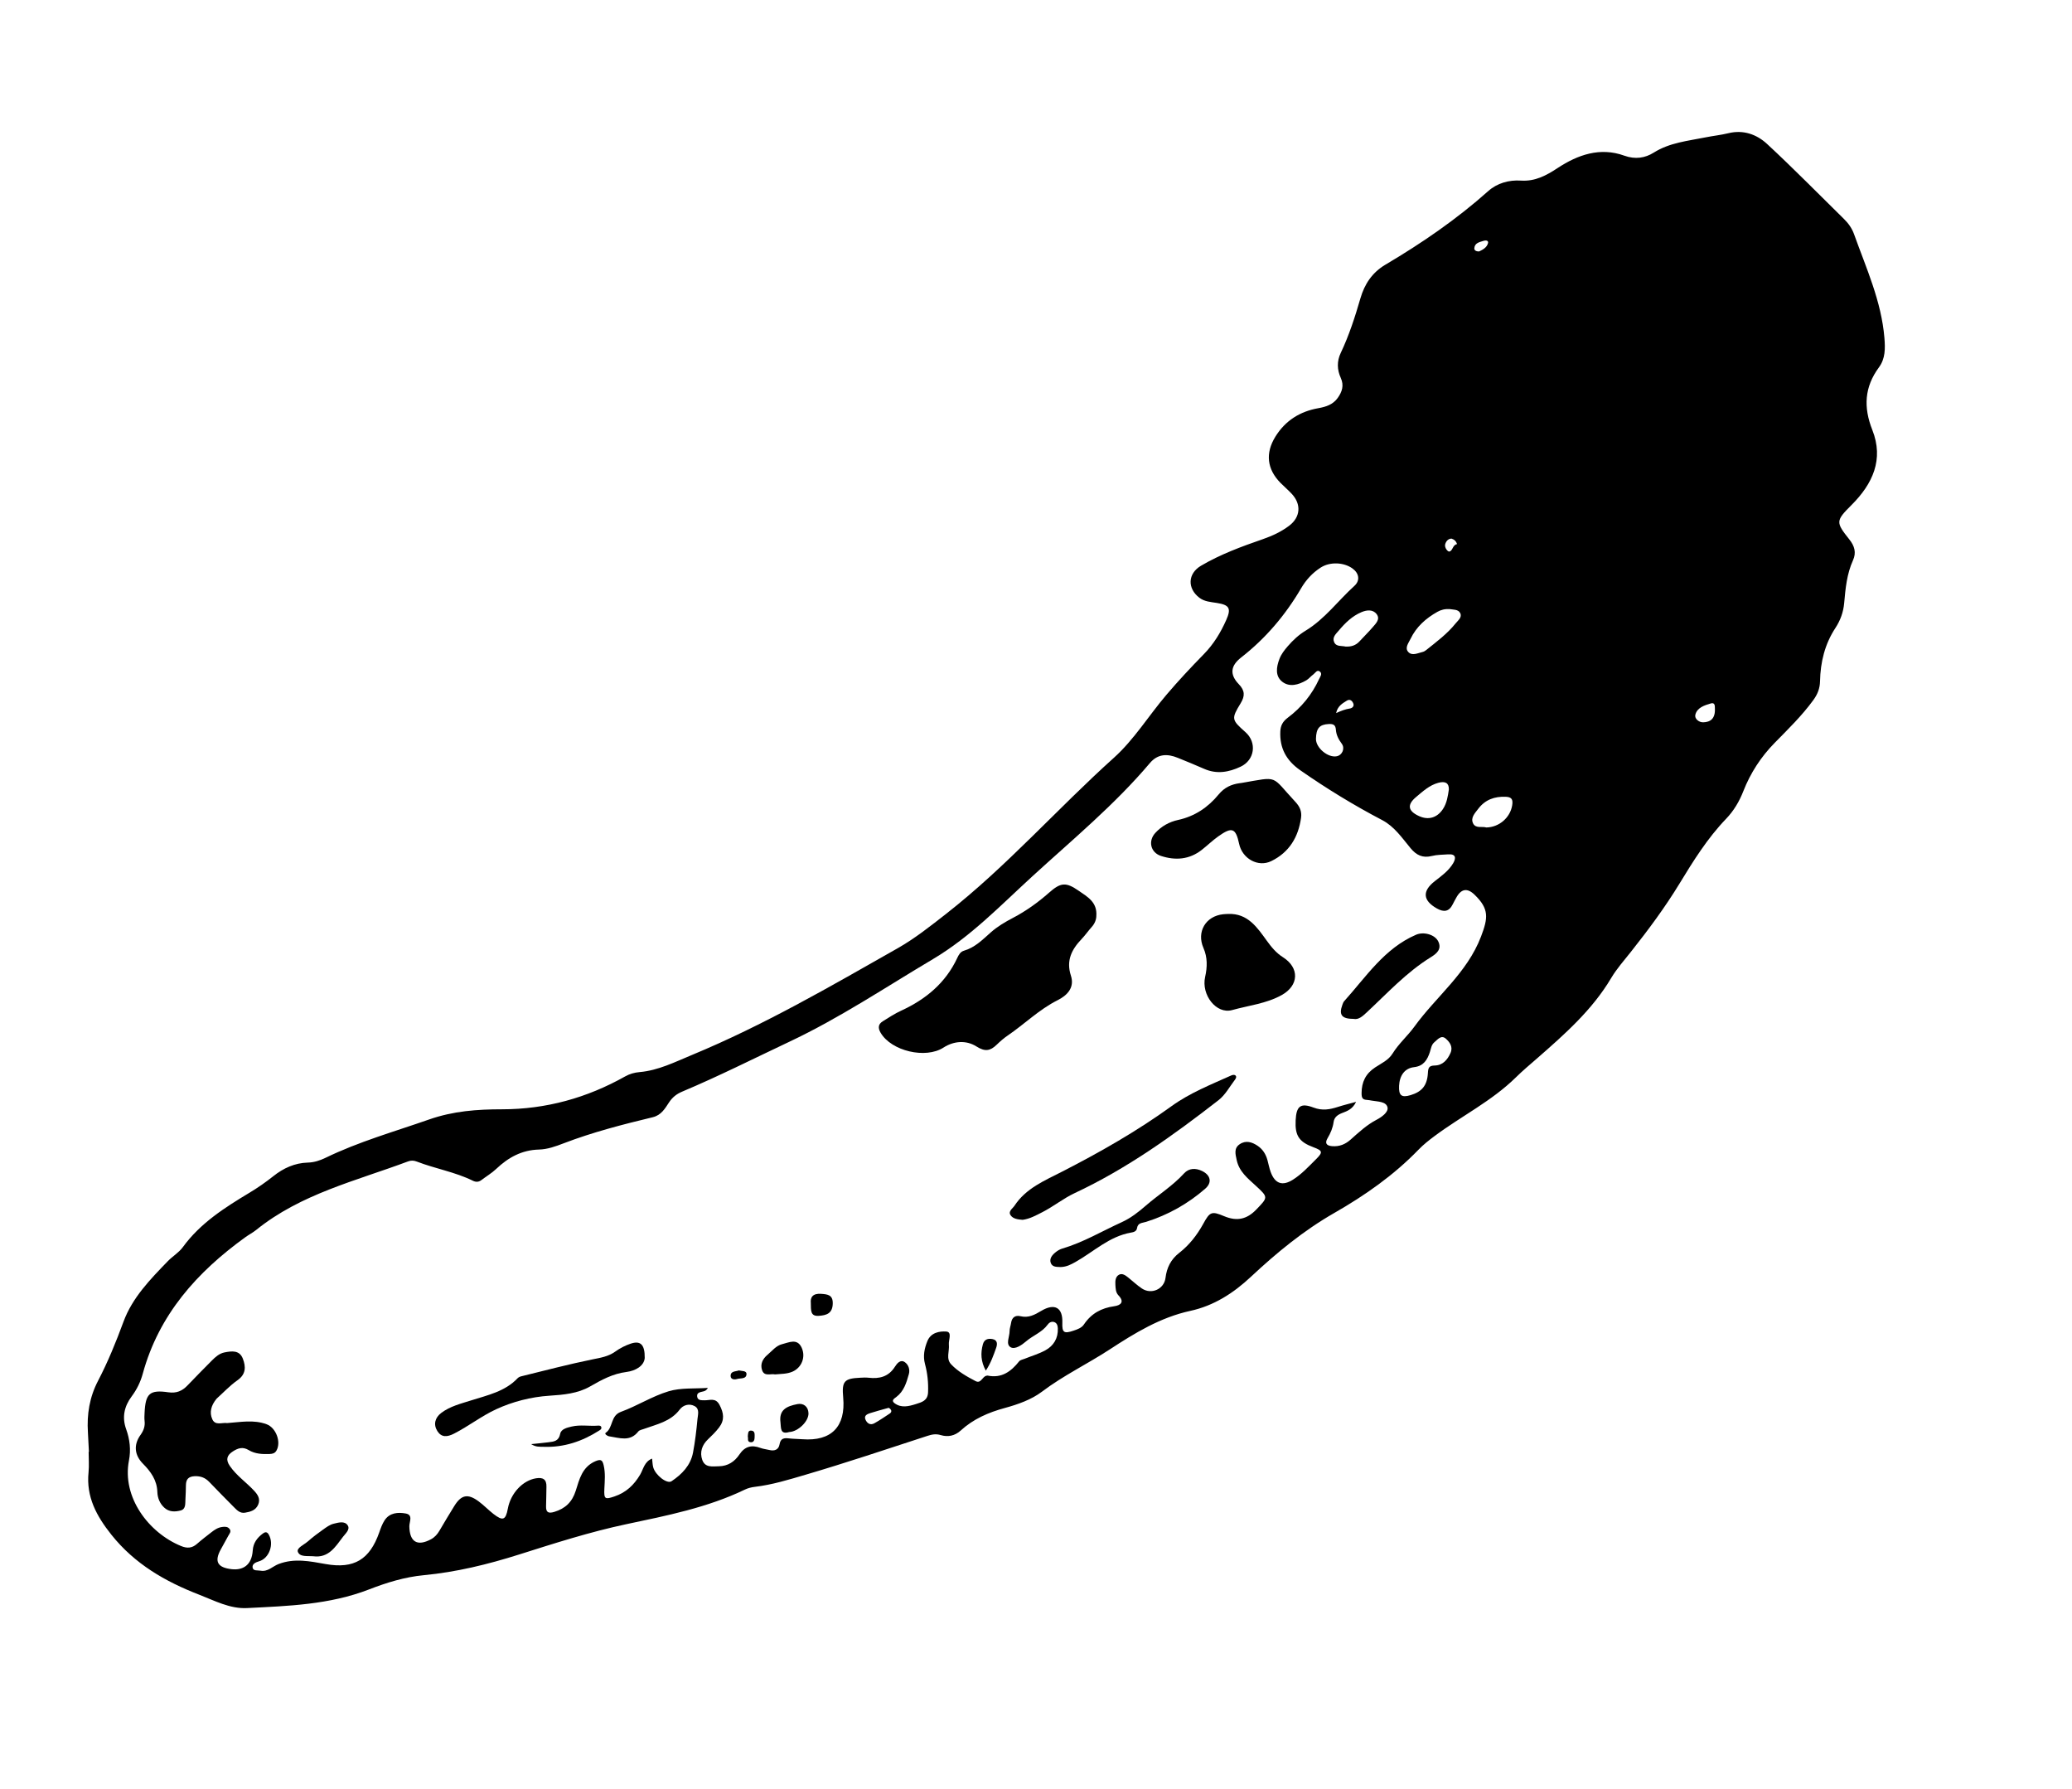 <?xml version="1.0" encoding="UTF-8"?>
<svg id="Layer_1" data-name="Layer 1" xmlns="http://www.w3.org/2000/svg" width="890.63" height="768.7" viewBox="0 0 890.63 768.7">
  <path d="m38.22,623.89c-.14-2.79-.26-5.57-.43-8.35-.49-7.76.67-15.09,4.34-22.13,4.26-8.17,7.74-16.71,10.94-25.4,3.81-10.37,11.52-18.25,19.08-26.06,2.04-2.1,4.73-3.67,6.42-5.99,7.55-10.38,18.08-17.04,28.79-23.48,3.53-2.12,6.87-4.46,10.1-7.02,4.33-3.45,9.21-5.71,14.88-5.86,2.69-.07,5.21-.9,7.59-2.05,14.29-6.94,29.52-11.23,44.44-16.45,10.48-3.67,20.76-4.4,31.47-4.4,18.85-.01,36.47-4.9,52.88-14.13,1.98-1.11,3.98-1.66,6.23-1.86,8.04-.7,15.16-4.33,22.46-7.35,30.82-12.76,59.6-29.49,88.52-45.91,7.34-4.17,14.04-9.5,20.76-14.75,25.98-20.31,47.73-45.14,72.16-67.11,8.62-7.76,14.92-18.07,22.52-27,5.13-6.03,10.56-11.83,16.1-17.49,4.19-4.28,7.21-9.25,9.6-14.63,2.25-5.04,1.38-6.51-4.01-7.36-2.6-.41-5.32-.56-7.5-2.22-5.26-4-5.05-10.4.68-13.77,8.37-4.93,17.47-8.26,26.61-11.43,4.05-1.41,7.9-3.19,11.31-5.78,4.86-3.69,5.27-9.23,1.07-13.71-1.5-1.61-3.19-3.04-4.74-4.6-5.9-5.94-6.69-12.81-2.28-19.95,4.27-6.91,10.57-10.84,18.49-12.24,3.26-.58,6.26-1.54,8.3-4.4,1.9-2.66,2.79-5.36,1.31-8.62-1.59-3.49-1.7-7.16-.03-10.67,3.6-7.57,6.16-15.51,8.49-23.54,1.78-6.12,5.08-11.09,10.74-14.44,15.67-9.26,30.62-19.52,44.25-31.67,3.77-3.36,8.86-4.8,13.96-4.46,6.15.4,10.86-2.15,15.79-5.39,8.69-5.71,18.27-9.09,28.69-5.32,4.69,1.7,8.97,1,12.6-1.29,6.88-4.33,14.59-5.02,22.16-6.55,3.3-.67,6.68-1.01,9.95-1.81,6.46-1.58,12.21.51,16.64,4.61,11.31,10.47,22.1,21.49,33.1,32.28,1.92,1.88,3.42,4.03,4.32,6.56,5.22,14.58,11.73,28.76,13.03,44.52.37,4.54.42,8.88-2.35,12.64-6.25,8.47-6.71,17.16-2.84,26.93,5,12.64.15,23.14-8.93,32.21-6.82,6.81-6.89,7.38-.94,14.84,2.23,2.8,3.05,5.65,1.55,8.94-2.65,5.85-3.23,12.12-3.79,18.39-.35,3.88-1.63,7.44-3.76,10.68-4.58,6.97-6.45,14.72-6.62,22.93-.06,3.09-1.09,5.62-2.89,8.09-4.87,6.68-10.76,12.42-16.52,18.28-5.96,6.05-10.48,12.99-13.57,20.88-1.73,4.42-4.11,8.42-7.41,11.86-7.99,8.31-14.09,18.09-20.01,27.82-6.29,10.33-13.44,19.92-20.91,29.35-2.91,3.68-6.08,7.23-8.46,11.24-8.18,13.75-19.95,24.12-31.78,34.46-3.09,2.7-6.26,5.34-9.18,8.22-10.35,10.18-23.4,16.62-34.91,25.19-2.48,1.85-4.85,3.71-7.01,5.95-10.59,10.94-23,19.61-36.1,27.11-13.26,7.59-24.85,17.14-35.9,27.47-7.52,7.03-15.92,12.43-26.01,14.62-12.92,2.81-23.93,9.57-34.7,16.6-9.57,6.24-19.91,11.19-29.1,18.14-4.52,3.42-10.39,5.48-15.96,7-7.1,1.93-13.53,4.74-18.94,9.68-2.57,2.35-5.57,2.87-8.58,1.97-2.17-.65-3.83-.28-5.84.37-17.39,5.67-34.74,11.5-52.28,16.66-7.12,2.09-14.31,4.32-21.77,5.2-1.44.17-2.93.53-4.23,1.15-16.14,7.79-33.68,11.23-50.93,14.88-15.82,3.35-31.06,8.26-46.36,13.1-13.35,4.22-26.84,7.51-40.73,8.83-8.32.79-16.06,3.2-23.73,6.17-16.86,6.52-34.66,7.08-52.36,7.97-7.32.37-13.92-3.19-20.61-5.78-14.56-5.64-27.66-13.2-37.65-25.73-6.38-8.01-10.9-16.25-9.83-26.83.29-2.91.04-5.87.04-8.8.06,0,.11,0,.17,0Zm544.66-150.35c-1.47,3.07-3.7,3.89-5.88,4.72-1.9.73-3.47,1.75-3.76,3.9-.35,2.53-1.29,4.76-2.59,6.94-1.18,1.99-.71,3.22,1.92,3.44,3.17.26,5.71-.8,8.01-2.85,3.5-3.12,6.91-6.3,11.15-8.51,2.16-1.13,5.13-3.24,4.68-5.3-.56-2.56-4.19-2.46-6.74-2.91-.72-.13-1.45-.26-2.18-.31-1.86-.11-2.23-.96-2.23-2.85,0-4.82,1.76-8.42,5.82-11.1,2.66-1.76,5.73-3.09,7.51-5.98,2.64-4.27,6.5-7.59,9.41-11.61,9.39-12.95,22.59-22.94,28.59-38.63,3.08-8.05,3.54-11.9-2.75-17.99q-4.74-4.6-7.94,1.37c-.48.9-1,1.79-1.45,2.71-1.59,3.22-3.82,3.51-6.83,1.81-6.04-3.41-6.4-7.47-.83-11.78,2.91-2.25,5.92-4.43,7.83-7.64,1.29-2.18,1.25-4.08-2.15-3.83-2.34.18-4.75.13-7,.7-3.96.99-6.66-.33-9.19-3.39-3.63-4.39-6.95-9.29-12.13-12.01-12.22-6.4-23.94-13.56-35.26-21.45-6-4.18-8.9-9.51-8.56-16.72.12-2.49,1.06-4.24,3.2-5.84,5.83-4.36,10.38-9.91,13.44-16.57.45-.99,1.53-2.27.42-3.22-1.26-1.07-2.02.56-2.87,1.18-1.07.77-1.91,1.89-3.03,2.54-3.33,1.94-7.21,3.06-10.36.58-3.08-2.43-2.51-6.28-1.19-9.75.79-2.1,2.16-3.83,3.6-5.5,2.22-2.57,4.72-4.89,7.61-6.64,8.31-5.03,13.98-12.91,21.03-19.29,2.57-2.33,1.97-5.46-.83-7.47-3.78-2.72-9.71-2.94-13.68-.38-3.51,2.26-6.28,5.26-8.39,8.87-6.75,11.52-15.23,21.53-25.79,29.76-4.57,3.56-5.01,7.32-1,11.48,2.62,2.72,2.7,5.05.8,8.17-4.1,6.73-3.94,7.11,2.06,12.44,5.01,4.45,3.99,11.98-2.07,14.83-5.09,2.4-10.28,3.33-15.7.93-3.75-1.66-7.55-3.19-11.35-4.74-4.47-1.82-8.59-1.73-11.97,2.27-15.13,17.9-33.17,32.8-50.38,48.54-13.71,12.53-26.64,26.07-42.83,35.68-20.39,12.1-40.11,25.32-61.65,35.48-15.37,7.26-30.56,14.91-46.23,21.51-2.37,1-4.18,2.44-5.63,4.66-1.72,2.63-3.35,5.44-6.93,6.31-12.96,3.13-25.86,6.43-38.34,11.22-3.41,1.31-6.94,2.59-10.63,2.68-7.35.19-13.18,3.41-18.37,8.34-1.9,1.8-4.22,3.15-6.32,4.76-1.19.91-2.39.94-3.69.3-7.68-3.79-16.18-5.17-24.11-8.24-1.34-.52-2.49-.54-3.8-.05-22.38,8.37-46.02,13.92-65.2,29.41-1.48,1.19-3.2,2.07-4.75,3.19-20.73,14.97-37.09,33.23-44.02,58.56-.98,3.59-2.55,6.81-4.79,9.81-3.17,4.24-4.23,8.94-2.36,14.1,1.58,4.36,2.09,8.87,1.2,13.44-3.08,15.76,8.45,31.04,22.38,36.75,2.63,1.08,4.73.96,6.86-.92,1.98-1.74,4.09-3.34,6.17-4.97,1.39-1.09,2.86-2.08,4.68-2.3,1.19-.15,2.4-.19,3.2.92.78,1.07-.07,1.93-.55,2.8-1.05,1.94-2.11,3.86-3.18,5.78-3,5.33-1.55,7.97,4.63,8.65,4.54.5,8.6-1.47,9.02-8.07.21-3.24,1.92-5.45,4.36-7.27.93-.69,1.77-.84,2.51.44,2.38,4.11.25,10.19-4.1,11.49-1.48.44-3.14,1.14-2.82,2.78.28,1.48,2.17,1.04,3.43,1.27,3.12.56,5.15-1.87,7.68-2.84,6.86-2.64,13.49-1.21,20.32,0,12.21,2.16,18.9-1.99,22.99-13.59.63-1.79,1.27-3.64,2.3-5.21,2.16-3.3,5.76-3.53,9.06-2.94,3.32.59,1.55,3.57,1.58,5.53.12,6.7,3.41,8.72,9.31,5.55,1.59-.85,2.74-2.14,3.65-3.71,2.07-3.54,4.19-7.07,6.35-10.56,3.01-4.87,5.82-5.46,10.47-2.02,2.24,1.65,4.17,3.7,6.37,5.41,4.07,3.15,5.27,2.66,6.19-2.3,1.23-6.62,6.41-12.11,12.12-13.02,2.94-.47,4.56.41,4.47,3.6-.08,2.79-.05,5.58-.16,8.36-.11,2.78,1.09,3.22,3.56,2.47,4.72-1.44,7.66-4.22,9.2-9.09,1.55-4.89,2.74-10.21,8.45-12.68,2.54-1.1,3.07-.28,3.56,1.79.78,3.35.45,6.7.29,10.08-.21,4.47.29,4.64,4.34,3.27,5-1.69,8.39-4.9,11.05-9.39,1.37-2.32,1.8-5.59,5.12-6.87.18,1.44.19,2.63.49,3.73.92,3.38,5.93,7.3,7.87,6,4.47-3,8.2-6.8,9.24-12.32.9-4.74,1.46-9.56,1.91-14.37.18-1.91,1.03-4.4-1.24-5.61-2.34-1.25-4.92-.45-6.39,1.49-3.93,5.2-9.89,6.32-15.43,8.34-.82.3-1.89.47-2.36,1.07-3.56,4.59-8.12,2.74-12.5,2.1-.95-.14-2.14-1.1-1.55-1.5,3.31-2.22,2-7.37,6.58-9.03,6.98-2.54,13.41-6.71,20.48-8.83,5.3-1.59,11.24-1.05,16.9-1.46-.61,1.08-1.28,1.34-1.97,1.51-1.28.32-2.92.46-2.65,2.25.25,1.68,1.8,1.53,3.16,1.57,2.3.06,4.76-1.26,6.46,1.99,1.83,3.51,2.26,6.47-.23,9.73-1.44,1.88-3.09,3.48-4.79,5.1-2.46,2.34-3.6,5.47-2.4,8.81,1.24,3.44,4.38,2.75,7.15,2.72,3.89-.06,6.78-2.02,8.8-5.05,2.36-3.53,5.26-4.24,9.05-2.83,1.22.46,2.57.57,3.85.89,2.24.56,3.98-.17,4.36-2.43.45-2.68,2-2.79,4.1-2.55,1.89.22,3.81.21,5.71.35,12.46.95,18.69-5.4,17.55-17.92-.64-6.98.4-8.2,7.34-8.51,1.17-.05,2.36-.14,3.52,0,4.7.55,8.64-.4,11.39-4.75.84-1.33,2.35-3.29,4.27-1.92,1.52,1.08,2.27,3.11,1.7,5.14-1.03,3.67-2.12,7.34-5.38,9.8-.94.71-2.31,1.51-.79,2.66,2.92,2.2,6.15,1.35,9.26.37,2.52-.8,5.02-1.46,5.17-5.03.17-4.16-.25-8.2-1.32-12.18-.92-3.44-.26-6.66,1.04-9.86,1.52-3.71,5.31-4.27,8.1-4.08,2.65.18.92,3.64,1.13,5.64.3,2.84-1.35,6.01.99,8.47,2.96,3.11,6.71,5.22,10.48,7.19,2.4,1.25,2.89-2.05,4.74-2.31.14-.02.3-.09.43-.06,6.01,1.25,10.07-1.73,13.56-6.12.48-.61,1.54-.77,2.35-1.1,2.98-1.2,6.12-2.11,8.92-3.64,3.58-1.95,5.52-5.2,5.36-9.41-.04-1.16-.36-2.43-1.74-2.78-1.12-.28-2.04.33-2.66,1.19-2.39,3.29-6.31,4.61-9.28,7.18-1.73,1.49-4.68,3.58-6.56,2.53-2.31-1.3-.47-4.58-.49-7-.01-1.15.47-2.29.63-3.45.34-2.38,1.8-3.44,4.01-2.92,3.48.83,6.04-.54,8.95-2.28,5.83-3.49,9.3-1.37,9.08,5.03-.15,4.3.67,4.87,4.83,3.46,1.7-.57,3.46-1.18,4.46-2.68,3.14-4.69,7.49-7.06,13.04-7.82,2.69-.37,4.55-1.79,1.78-4.68-1.2-1.25-1.21-2.97-1.31-4.56-.1-1.64.02-3.49,1.59-4.31,1.43-.74,2.8.33,3.96,1.25,1.95,1.55,3.77,3.3,5.84,4.68,4.1,2.75,9.57.27,10.15-4.55.54-4.41,2.31-7.97,5.93-10.78,4.32-3.36,7.64-7.64,10.3-12.47,2.83-5.16,3.56-5.55,8.98-3.27,5.48,2.3,9.78,1.36,13.85-2.89,5.02-5.23,5.17-5.2-.24-10.18-3.44-3.17-7.17-6.06-8.23-11.08-.54-2.55-1.26-5.04,1.29-6.77,2.68-1.82,5.37-.93,7.8.73,2.13,1.46,3.45,3.57,4.13,6.06.47,1.69.78,3.44,1.38,5.09,1.84,5.07,5.02,6.23,9.57,3.36,3.74-2.36,6.75-5.63,9.87-8.73,3.11-3.09,2.95-3.73-1.03-5.21-6.22-2.3-8-5.01-7.66-11.63.3-5.98,2.04-7.57,7.68-5.43,3.85,1.46,7.05.82,10.55-.3,2.33-.75,4.72-1.32,7.66-2.13Zm40.39-211.78c-2.17-.15-3.84.28-5.41,1.16-4.94,2.78-9.05,6.4-11.55,11.61-.87,1.81-2.58,3.88-.99,5.63,1.65,1.82,4.11.49,6.2,0,.55-.13,1.08-.46,1.53-.82,4.44-3.56,9.04-6.96,12.63-11.44,1.03-1.29,2.92-2.63,1.96-4.47-.86-1.65-3.04-1.4-4.37-1.67Zm-21.89,204.93c-.19,4.08,1.06,5.09,4.9,3.94,4.92-1.47,7.18-4.13,7.49-9.55.12-2.14.43-3.15,2.88-3.19,3.46-.06,5.5-2.4,6.83-5.38,1.19-2.66-.36-4.72-2.05-6.19-1.94-1.68-3.46.37-4.87,1.55-1.31,1.09-1.45,2.76-1.96,4.29-1.08,3.25-2.66,5.96-6.76,6.43-4.06.46-6.25,3.58-6.47,8.1Zm21.4-127.54c.02-2.65-1.5-3.57-4.55-2.75-3.79,1.02-6.59,3.64-9.49,6.06-4.01,3.35-3.61,6.02,1.2,8.23,4.01,1.84,7.76.77,10.27-2.98,1.75-2.63,2.15-5.68,2.58-8.55Zm-44.41-61.31c2.38.14,4.38-.46,5.99-2.22,1.87-2.04,3.87-3.97,5.67-6.07,1.37-1.61,3.38-3.46,1.69-5.66-1.61-2.09-4.23-1.78-6.46-.85-4,1.67-7.03,4.64-9.77,7.9-1.18,1.41-2.92,2.85-2.04,4.95.9,2.15,3.24,1.53,4.92,1.96Zm60.45,77.75c5.64-.07,10.35-4.3,11.18-9.53.38-2.37-.1-3.55-2.74-3.66-4.85-.2-8.9,1.25-11.86,5.18-1.38,1.83-3.37,3.77-2.23,6.21,1.11,2.37,3.91,1.23,5.65,1.79Zm-73.17-38.1c-.08,3.88,5.21,8.28,8.98,7.49,2.34-.49,3.6-3.4,2.1-5.4-1.37-1.83-2.36-3.76-2.51-5.98-.15-2.19-1.2-2.56-3.14-2.46-3.88.2-5.34,1.8-5.43,6.36Zm171.48-13.03c-.1-.51.36-2.79-1.82-2.15-2.65.78-5.86,1.78-6.59,4.87-.4,1.68,1.55,3.27,3.39,3.22,3.09-.08,5.24-1.58,5.02-5.94Zm-355.13,300.52c-3.18.9-5.58,1.51-7.94,2.28-1.23.4-2.75,1.01-2.08,2.7.64,1.6,2.03,2.68,3.85,1.67,2.29-1.27,4.46-2.77,6.65-4.21.47-.31.85-.84.52-1.48-.38-.74-1.05-.95-1.01-.96Zm192.32-298.54c2.1-.98,3.95-1.67,5.94-1.98,1.02-.16,1.94-.99,1.42-2.22-.49-1.16-1.46-1.96-2.77-1.14-1.92,1.2-3.97,2.35-4.59,5.35Zm61.49-198.4c1.54-.73,3.31-1.65,3.8-3.59.29-1.13-1-1.25-1.84-.98-1.73.57-3.88.85-4.05,3.22-.07.9.86,1.43,2.09,1.34Zm-11.9,123.41c-1.53.08-2.37,1.22-2.71,2.44-.4,1.43,1.09,3.21,1.73,3.13,1.55-.2,1.4-2.9,3.36-3.19-.35-1.21-1.15-1.99-2.39-2.38Z"/>
  <path d="m471.25,393.67c-.04,1.56-.69,3.27-2.05,4.76-1.47,1.63-2.72,3.47-4.24,5.06-4.29,4.48-6.77,9.25-4.64,15.78,1.67,5.14-1.57,8.48-5.75,10.57-7.93,3.98-14.19,10.24-21.42,15.16-1.69,1.15-3.25,2.52-4.73,3.95-2.75,2.67-5,3.1-8.72.74-4.31-2.73-9.64-2.43-14.17.5-7.65,4.94-22.38,1.51-27.01-6.39-1.18-2.01-1.08-3.66.9-4.9,2.6-1.63,5.2-3.33,7.97-4.6,10.58-4.87,19.06-11.89,24.08-22.64.63-1.35,1.34-2.67,2.9-3.12,4.7-1.36,8.01-4.76,11.51-7.86,2.88-2.55,6.14-4.46,9.53-6.24,5.6-2.94,10.72-6.59,15.47-10.79,5.06-4.47,7.3-4.68,12.84-.82,3.65,2.54,8,4.81,7.52,10.84Z"/>
  <path d="m97.64,611.54c5.66-.39,11.34-1.57,16.97.51,4,1.48,6.33,7.57,4.24,11.28-.7,1.24-1.76,1.45-2.95,1.5-3.12.13-6.28-.03-8.97-1.66-2.59-1.57-4.63-.87-6.85.56-2.59,1.67-3.12,3.56-1.31,6.21,2.86,4.2,7.07,7.02,10.45,10.67,1.55,1.67,2.79,3.47,1.78,5.92-1.05,2.52-3.32,3.14-5.69,3.53-2.2.36-3.53-1.16-4.87-2.5-3.52-3.54-7.02-7.1-10.47-10.7-1.74-1.82-3.7-2.59-6.27-2.49-2.63.11-3.72,1.29-3.78,3.76-.05,2.05-.07,4.11-.21,6.16-.13,1.84.26,4.22-2.08,4.82-2.39.62-4.95.7-7.04-1.25-1.96-1.82-2.87-4.22-2.95-6.69-.16-5.13-2.83-8.77-6.21-12.19-3.61-3.65-4.09-8.06-1.06-12.3,1.38-1.93,2.05-3.78,1.78-6.09-.14-1.16-.05-2.35,0-3.52.4-8.21,2.19-9.93,10.2-8.76,3.51.51,5.95-.56,8.22-2.92,3.46-3.6,6.95-7.17,10.47-10.7,1.56-1.56,3.22-3.07,5.48-3.52,3.12-.61,6.44-1.04,7.87,2.7,1.32,3.44,1.38,6.69-2.33,9.28-3.22,2.25-5.95,5.2-8.89,7.84-.11.1-.19.22-.28.34-2.06,2.59-3.01,5.57-1.61,8.61,1.28,2.79,4.15,1.27,6.37,1.6Z"/>
  <path d="m559.25,351.41c-1.16,8.3-5.06,14.85-12.79,18.63-5.66,2.77-12.46-1-13.83-7.4-1.46-6.82-3.05-7.44-8.97-3.22-2.5,1.78-4.72,3.95-7.14,5.84-5.33,4.15-11.3,4.58-17.49,2.56-4.47-1.46-5.62-6.38-2.46-9.85,2.65-2.91,6.05-4.79,9.78-5.6,7.24-1.57,12.94-5.45,17.5-11,2.44-2.96,5.4-4.31,8.99-4.81.29-.04.58-.06.87-.11,16.25-2.79,12.37-3.35,23.09,8.13,1.84,1.97,2.84,4.05,2.45,6.81Z"/>
  <path d="m527.97,392.75c8.37-.31,12.44,5.83,16.53,11.48,2.02,2.79,4.03,5.26,6.95,7.11,7.22,4.58,6.88,12.15-.51,16.27-6.64,3.7-14.2,4.46-21.31,6.45-6.84,1.91-13.34-6.57-11.62-14.22.96-4.28,1.06-8.4-.72-12.47-3.03-6.93.93-13.69,8.49-14.49.73-.08,1.46-.09,2.2-.13Z"/>
  <path d="m439.58,524.2c-2-.16-4.14-.38-5.21-2.01-1.11-1.69.9-2.83,1.72-4.08,4.92-7.5,13.06-10.83,20.49-14.64,16.32-8.37,32.15-17.38,47.04-28.15,7.79-5.63,16.91-9.26,25.72-13.21.46-.21,1.23-.29,1.59-.04.8.56.27,1.44-.11,1.93-2.27,3-4.16,6.54-7.05,8.78-19.44,15.1-39.39,29.44-61.84,39.94-4.84,2.27-9.08,5.73-13.89,8.19-2.76,1.41-5.41,2.88-8.47,3.29Z"/>
  <path d="m277.13,583.57c-.27,3.38-3.92,5.51-7.8,6-5.91.75-10.71,3.37-15.7,6.24-5.29,3.04-11.44,3.58-17.44,3.97-8.01.52-15.85,2.57-22.88,5.8-6.22,2.85-11.86,7.28-18.12,10.48-3.03,1.55-5.44,1.68-7.19-1.07-1.79-2.82-1.04-5.75,1.64-7.79,3.8-2.89,8.44-3.99,12.89-5.41,7.11-2.26,14.52-3.79,19.96-9.52.38-.4.99-.69,1.54-.82,10.22-2.5,20.4-5.2,30.7-7.29,3.49-.71,6.77-1.21,9.75-3.35,1.99-1.44,4.29-2.62,6.62-3.4,4.12-1.39,6.11.28,6.03,6.18Z"/>
  <path d="m581.84,437.85c-5.14,0-6.4-1.74-4.84-6.03.2-.55.4-1.15.77-1.57,9.44-10.46,17.25-22.68,30.92-28.57,3.24-1.4,8.14-.11,9.58,2.98,1.55,3.33-.87,5.22-3.27,6.7-10.44,6.45-18.66,15.45-27.53,23.7-1.74,1.62-3.48,3.24-5.62,2.79Z"/>
  <path d="m455.98,544.49c-1.45-.09-3.62.17-4.32-1.76-.72-1.99.76-3.58,2.3-4.77.79-.61,1.73-1.14,2.69-1.42,8.97-2.64,16.97-7.44,25.4-11.27,3.97-1.8,7.26-4.38,10.45-7.15,5.41-4.7,11.56-8.51,16.45-13.87,2.09-2.3,5-2.37,7.74-1.04,3.69,1.79,4.42,4.95,1.37,7.61-7.45,6.49-15.97,11.27-25.41,14.25-1.67.53-3.55.34-3.91,2.7-.22,1.44-1.5,1.73-2.64,1.93-9.29,1.62-15.97,8.2-23.79,12.6-1.98,1.11-3.78,2.09-6.33,2.19Z"/>
  <path d="m333.15,590.63c-1.82-.44-4.6,1.05-5.57-1.81-.87-2.57.18-4.81,2.3-6.6,2.01-1.69,3.74-3.97,6.32-4.59,2.87-.68,6.48-2.68,8.39,1.52,1.86,4.11-.08,8.62-3.96,10.3-2.35,1.02-4.85.93-7.48,1.18Z"/>
  <path d="m134.6,668.76c-2.36-.19-5.73.44-6.58-1.91-.59-1.65,2.66-3.02,4.26-4.42,2.08-1.83,4.3-3.51,6.57-5.11,1.41-1,2.92-2.13,4.55-2.52,2.02-.48,4.75-1.35,6.07.72,1.12,1.75-.95,3.46-2.05,4.91-3.26,4.26-6.12,9.22-12.81,8.34Z"/>
  <path d="m228.31,620.59c2.85-.3,5.16-.51,7.45-.8,2.31-.29,4.43-.45,5.04-3.66.39-2.02,2.93-2.63,4.95-3.1,3.75-.88,7.57-.09,11.35-.39.56-.04,1.25.02,1.39.76.12.65-.33.97-.86,1.31-7.33,4.69-15.24,7.38-24.04,7.03-1.58-.06-3.22.18-5.28-1.15Z"/>
  <path d="m339.23,615.39c-4,1.19-3.46-1.79-3.76-4.23-.65-5.22,2.49-6.86,7.33-7.78,2.5-.48,4.6,1,4.72,3.89.15,3.49-4.48,7.98-8.29,8.12Z"/>
  <path d="m348.52,559.9c-.25-2.33.79-4.16,4.41-3.9,2.84.21,5.15.42,5.02,4.28-.13,4.19-2.74,4.97-6.04,5.18-3.66.24-3.3-2.38-3.39-5.56Z"/>
  <path d="m423.74,589c-2.15-3.92-2.28-7.53-1.26-11.29.59-2.2,2.25-2.6,4.1-2.27,2.24.4,2.17,2.2,1.61,3.77-1.15,3.23-2.27,6.5-4.45,9.8Z"/>
  <path d="m317.59,588.92c1.27.31,3.33.07,3.29,1.53-.07,2.33-2.61,1.69-4.11,2.17-1.12.36-2.71.15-2.72-1.31-.02-2.22,2.18-1.85,3.54-2.4Z"/>
  <path d="m321.43,617.35c.13-1.24,0-2.59,1.34-2.58,1.89.02,1.59,1.7,1.59,2.92,0,1.04-.34,2.18-1.63,2.09-1.78-.12-.98-1.72-1.31-2.43Z"/>
</svg>